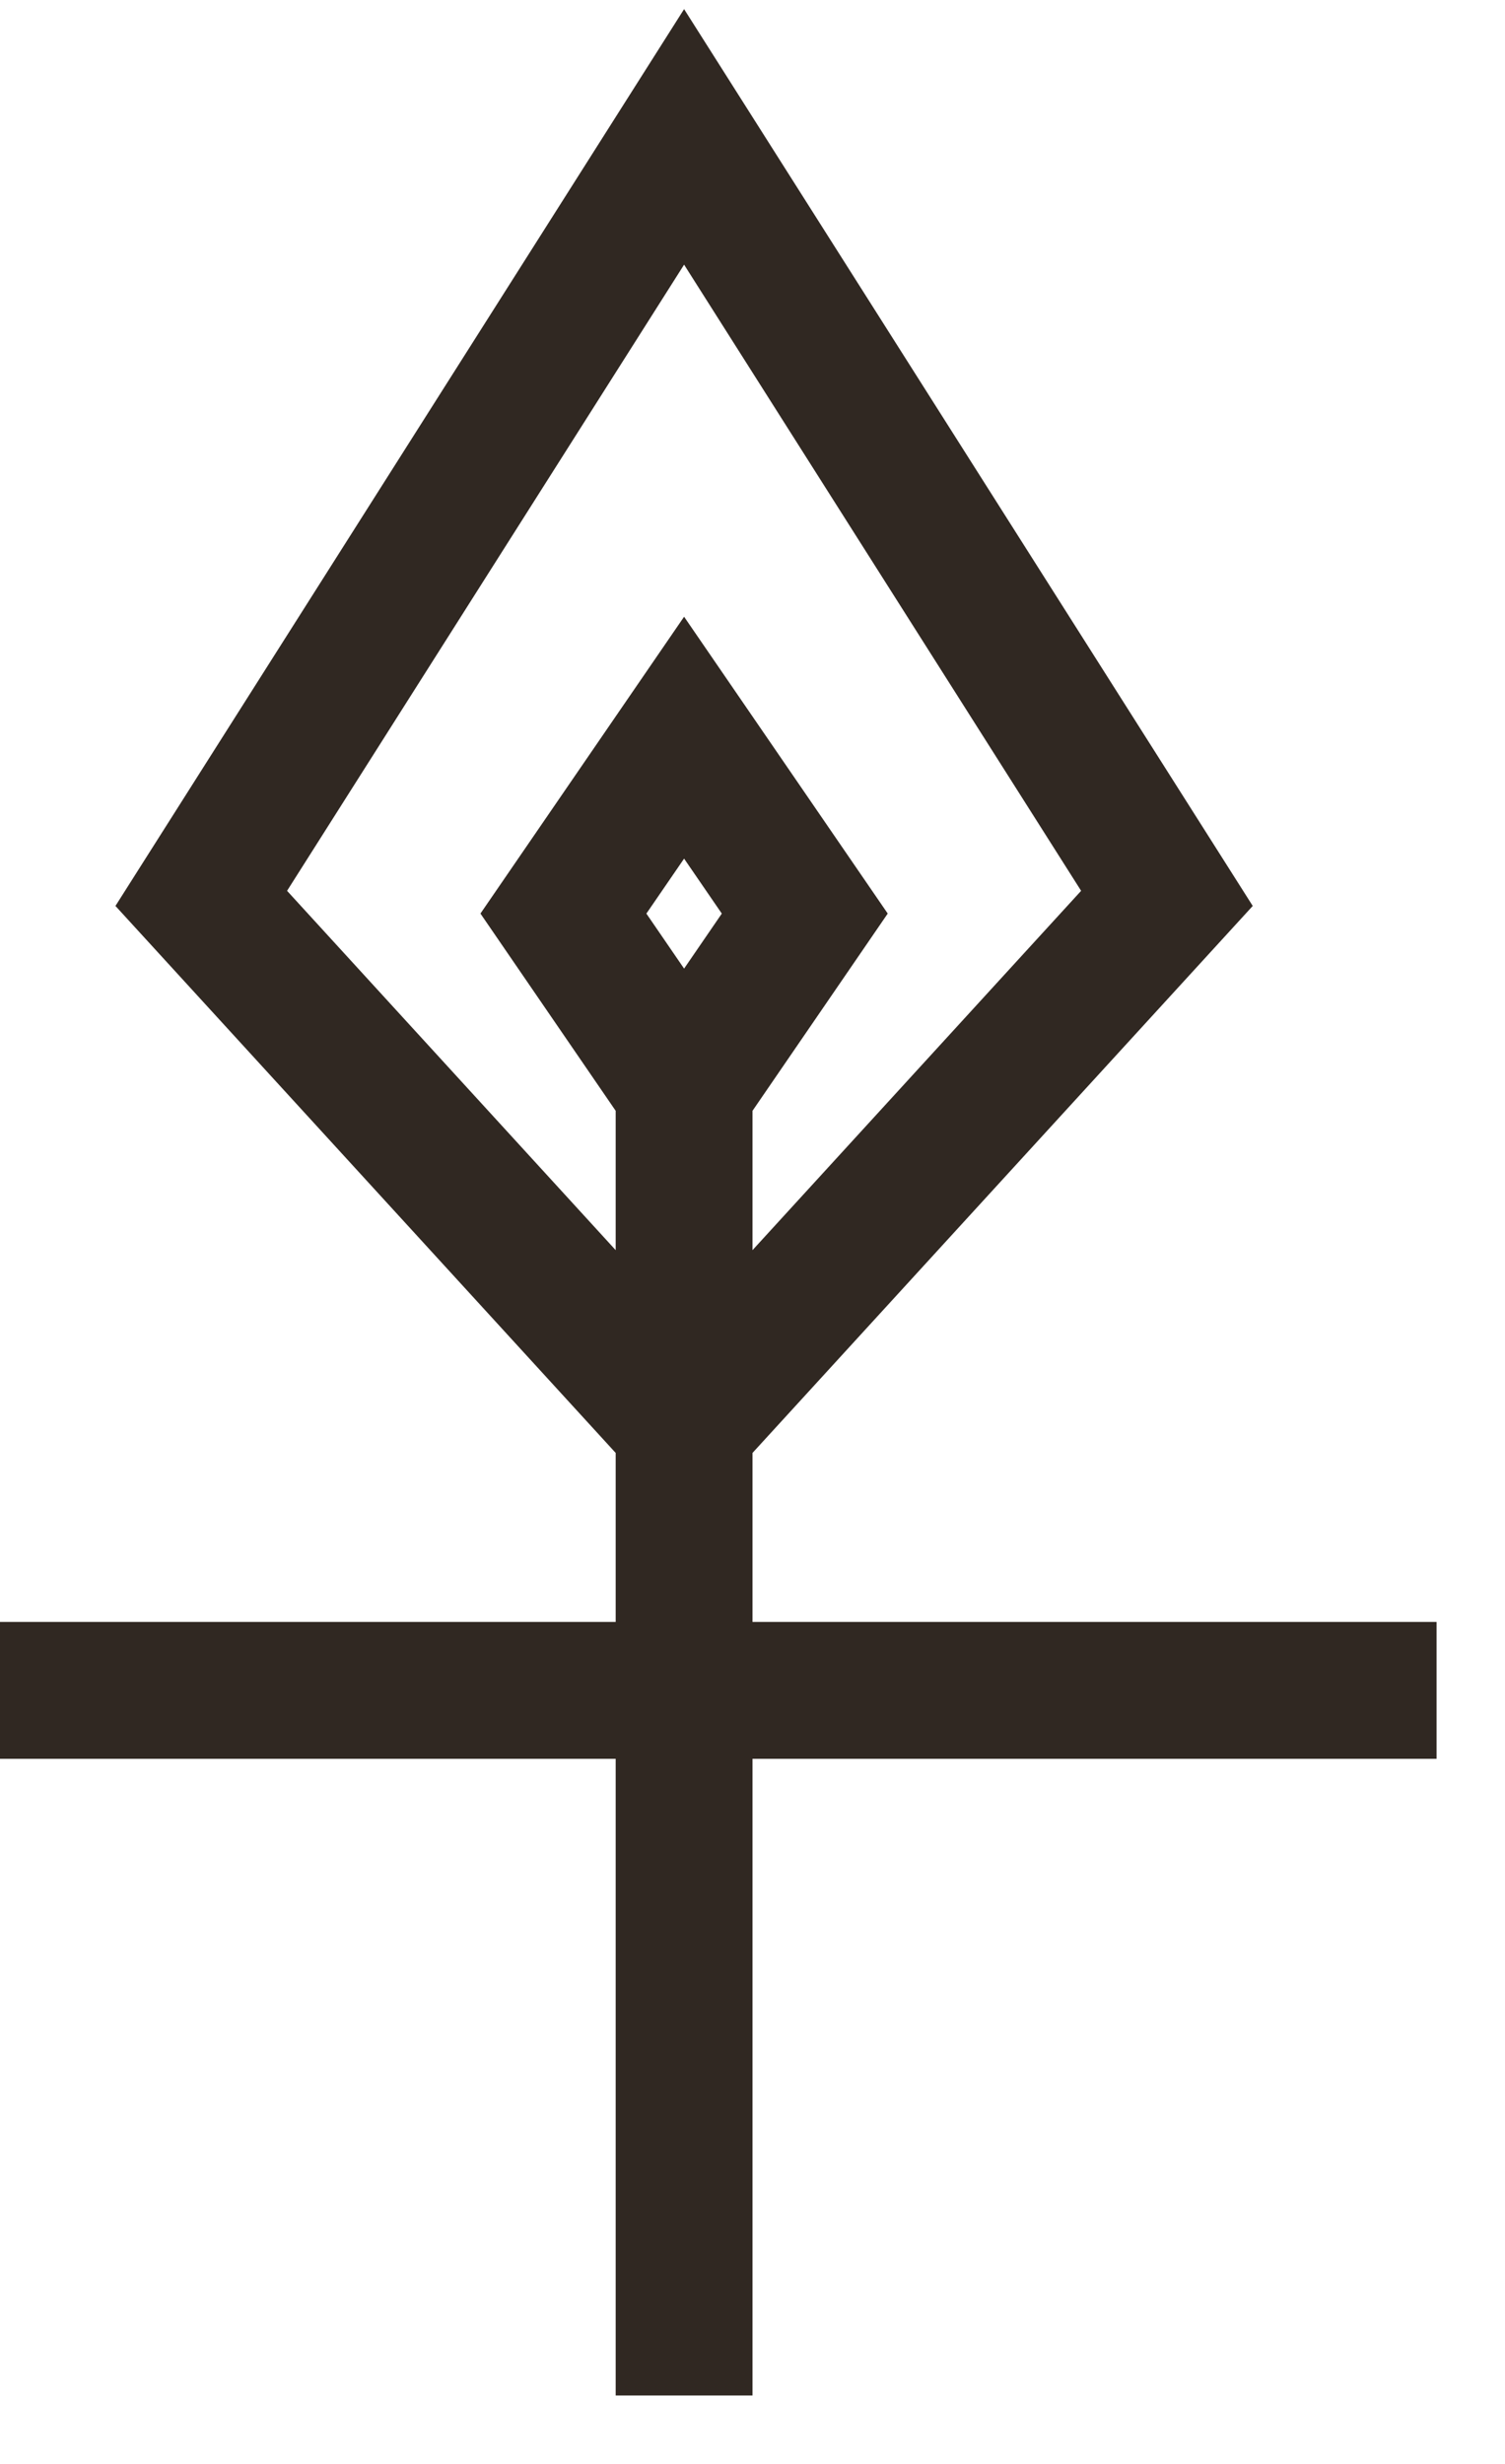 <svg width="11" height="18" viewBox="0 0 11 18" fill="none" xmlns="http://www.w3.org/2000/svg">
<path d="M5 17L5 12.349M5 10.42L1.471 6.563L5 1L8.529 6.563L5 10.42ZM5 10.42L5 12.349M5 10.42L5 7.96M5 12.349L-2.03314e-07 12.349L10 12.349M5 7.96L4.118 6.674L5 5.389L5.882 6.674L5 7.96Z" stroke="#302822" stroke-linecap="square"/>
</svg>
